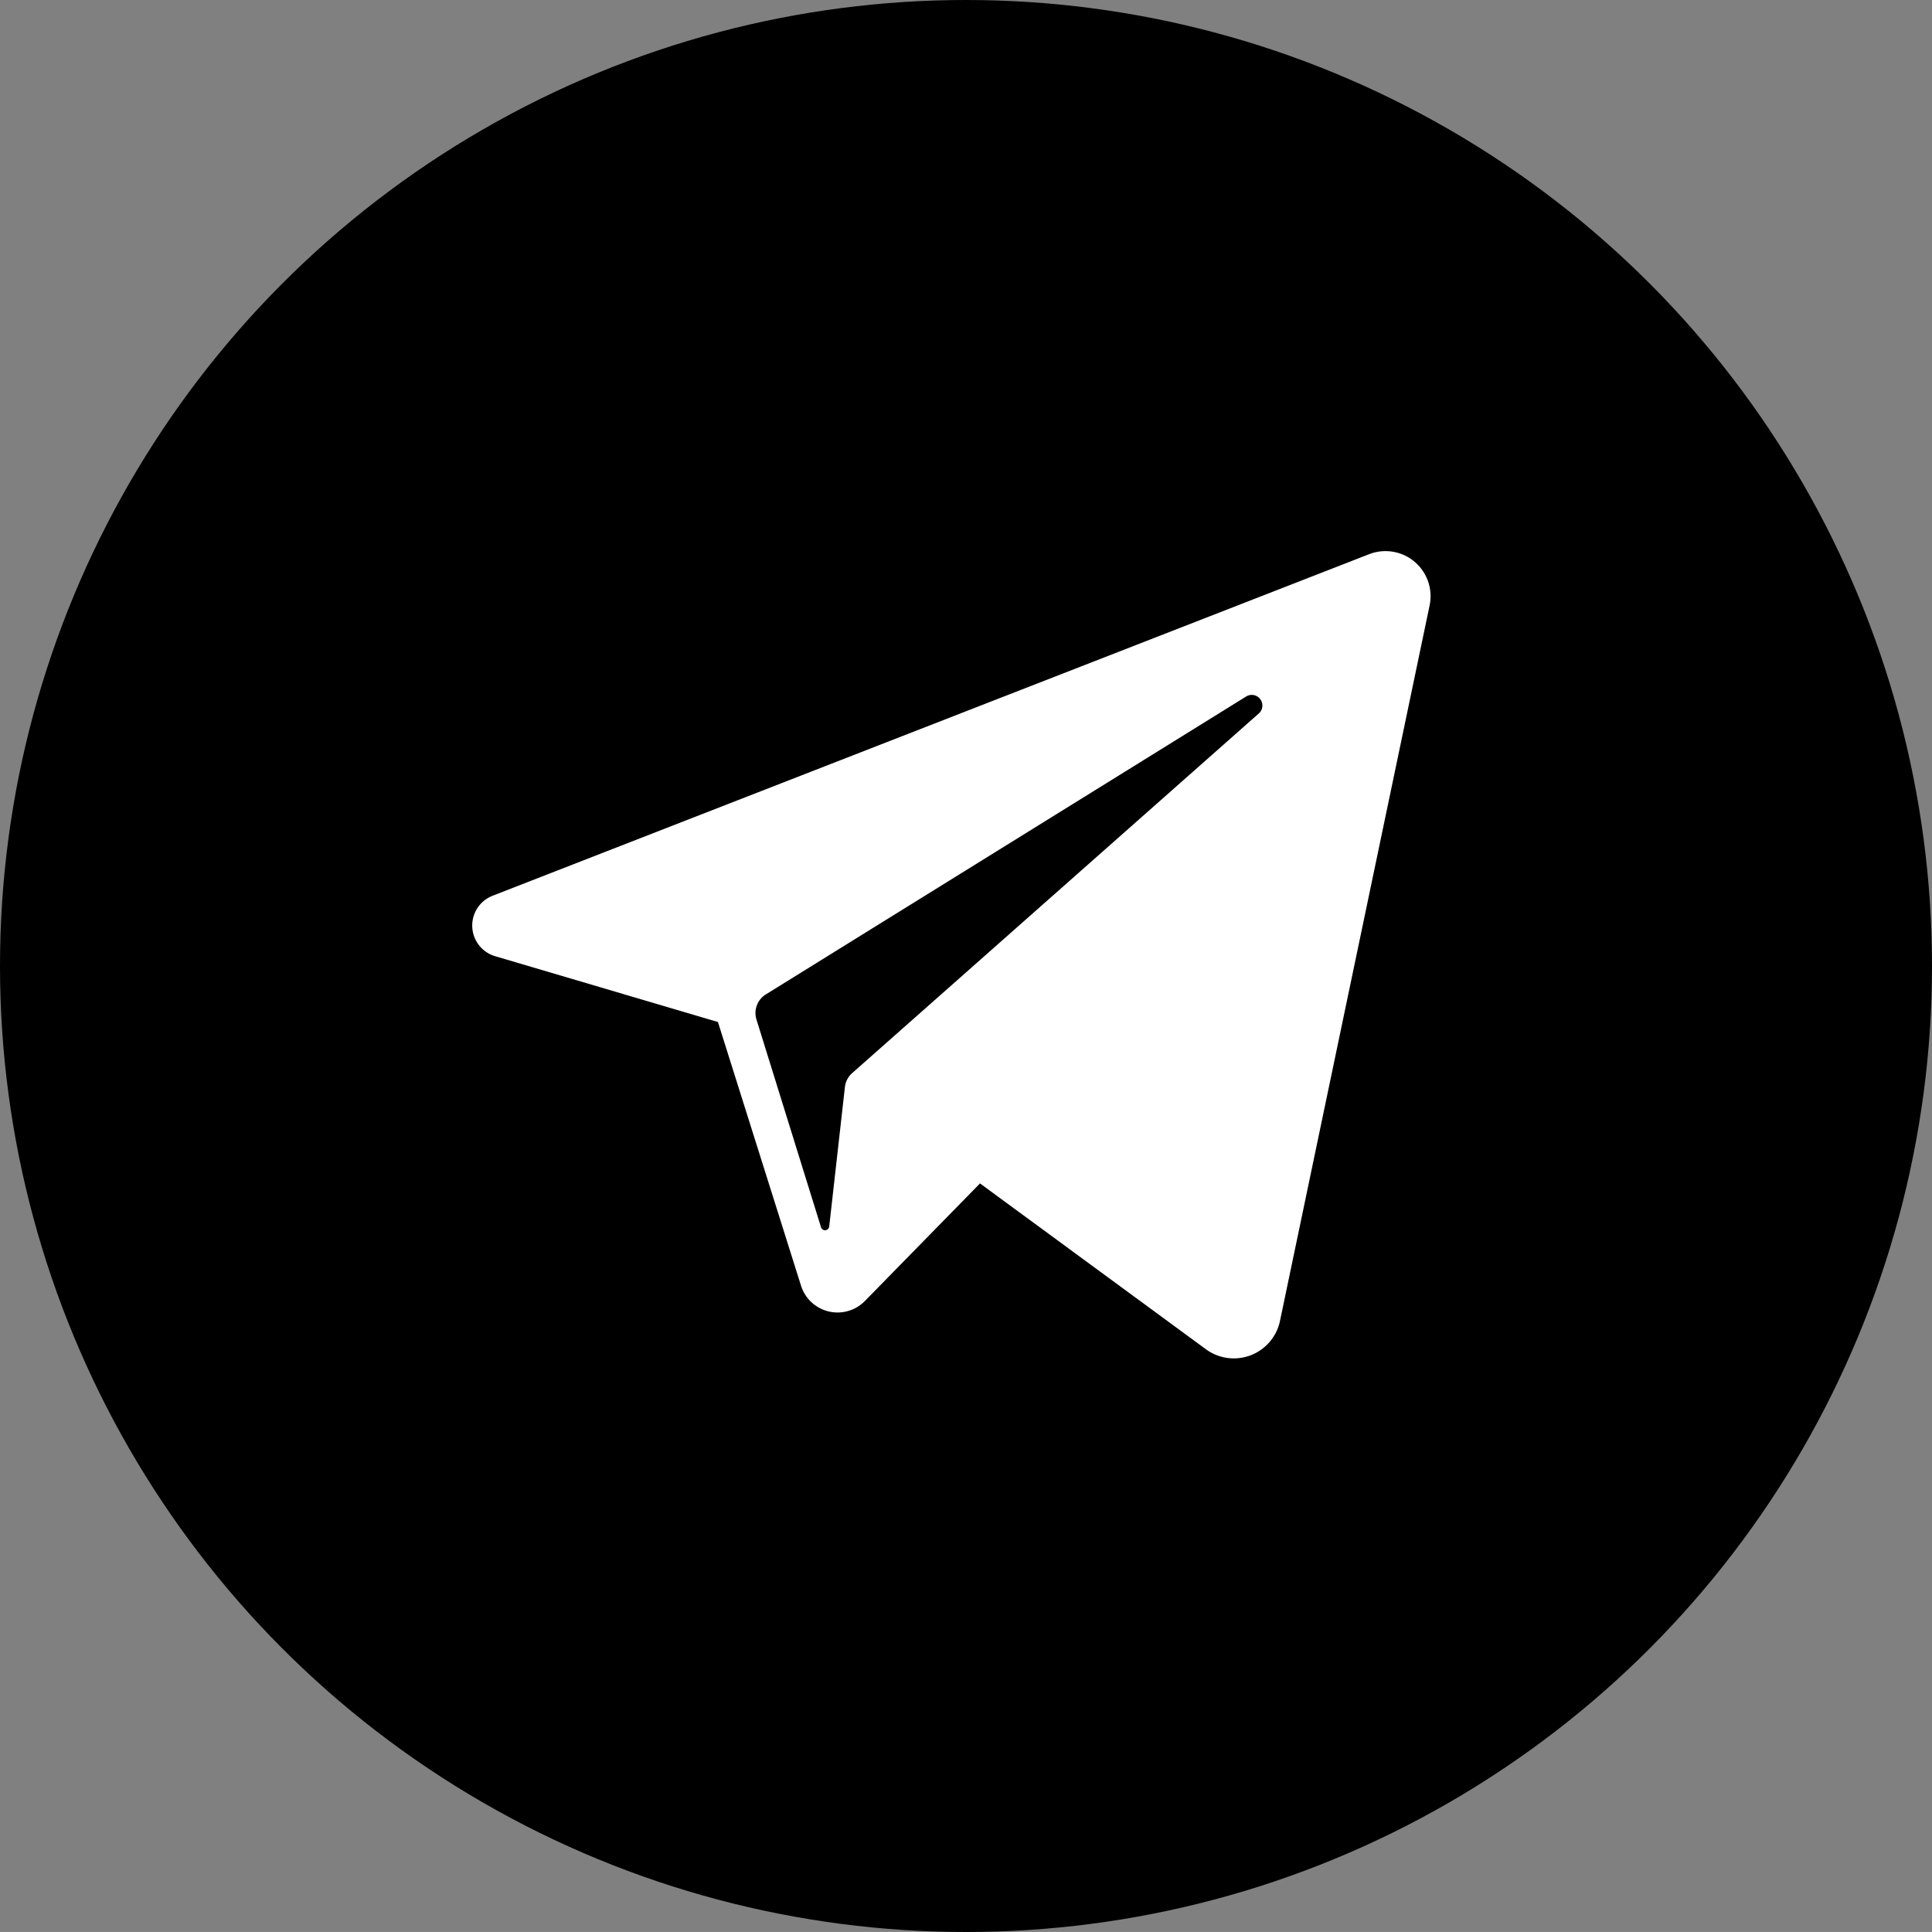 <svg xmlns="http://www.w3.org/2000/svg" width="32.15" height="32.149" viewBox="0 0 32.15 32.149">
        <rect x="0" y="0" width="32.15" height="32.149" fill="#808080" stroke="none"/>
        <ellipse cx="16.075" cy="16.075" rx="16.075" ry="16.075" />
        <g transform="translate(7.859 9.169)">
            <path style="fill: #ffffff;" d="M61.938,99.557l-14.587,5.684a.532.532,0,0,0,.043,1.006l3.707,1.095,1.383,4.389a.637.637,0,0,0,1.062.254l1.916-1.957,3.76,2.76a.785.785,0,0,0,1.232-.472l2.49-11.907A.75.75,0,0,0,61.938,99.557ZM60.11,102.2l-6.775,5.992a.364.364,0,0,0-.121.232l-.261,2.319a.07.07,0,0,1-.137.013L51.742,107.3a.364.364,0,0,1,.156-.417l8-4.962A.177.177,0,0,1,60.11,102.2Z" transform="translate(-47.013 -99.504)" />
        </g>
</svg>